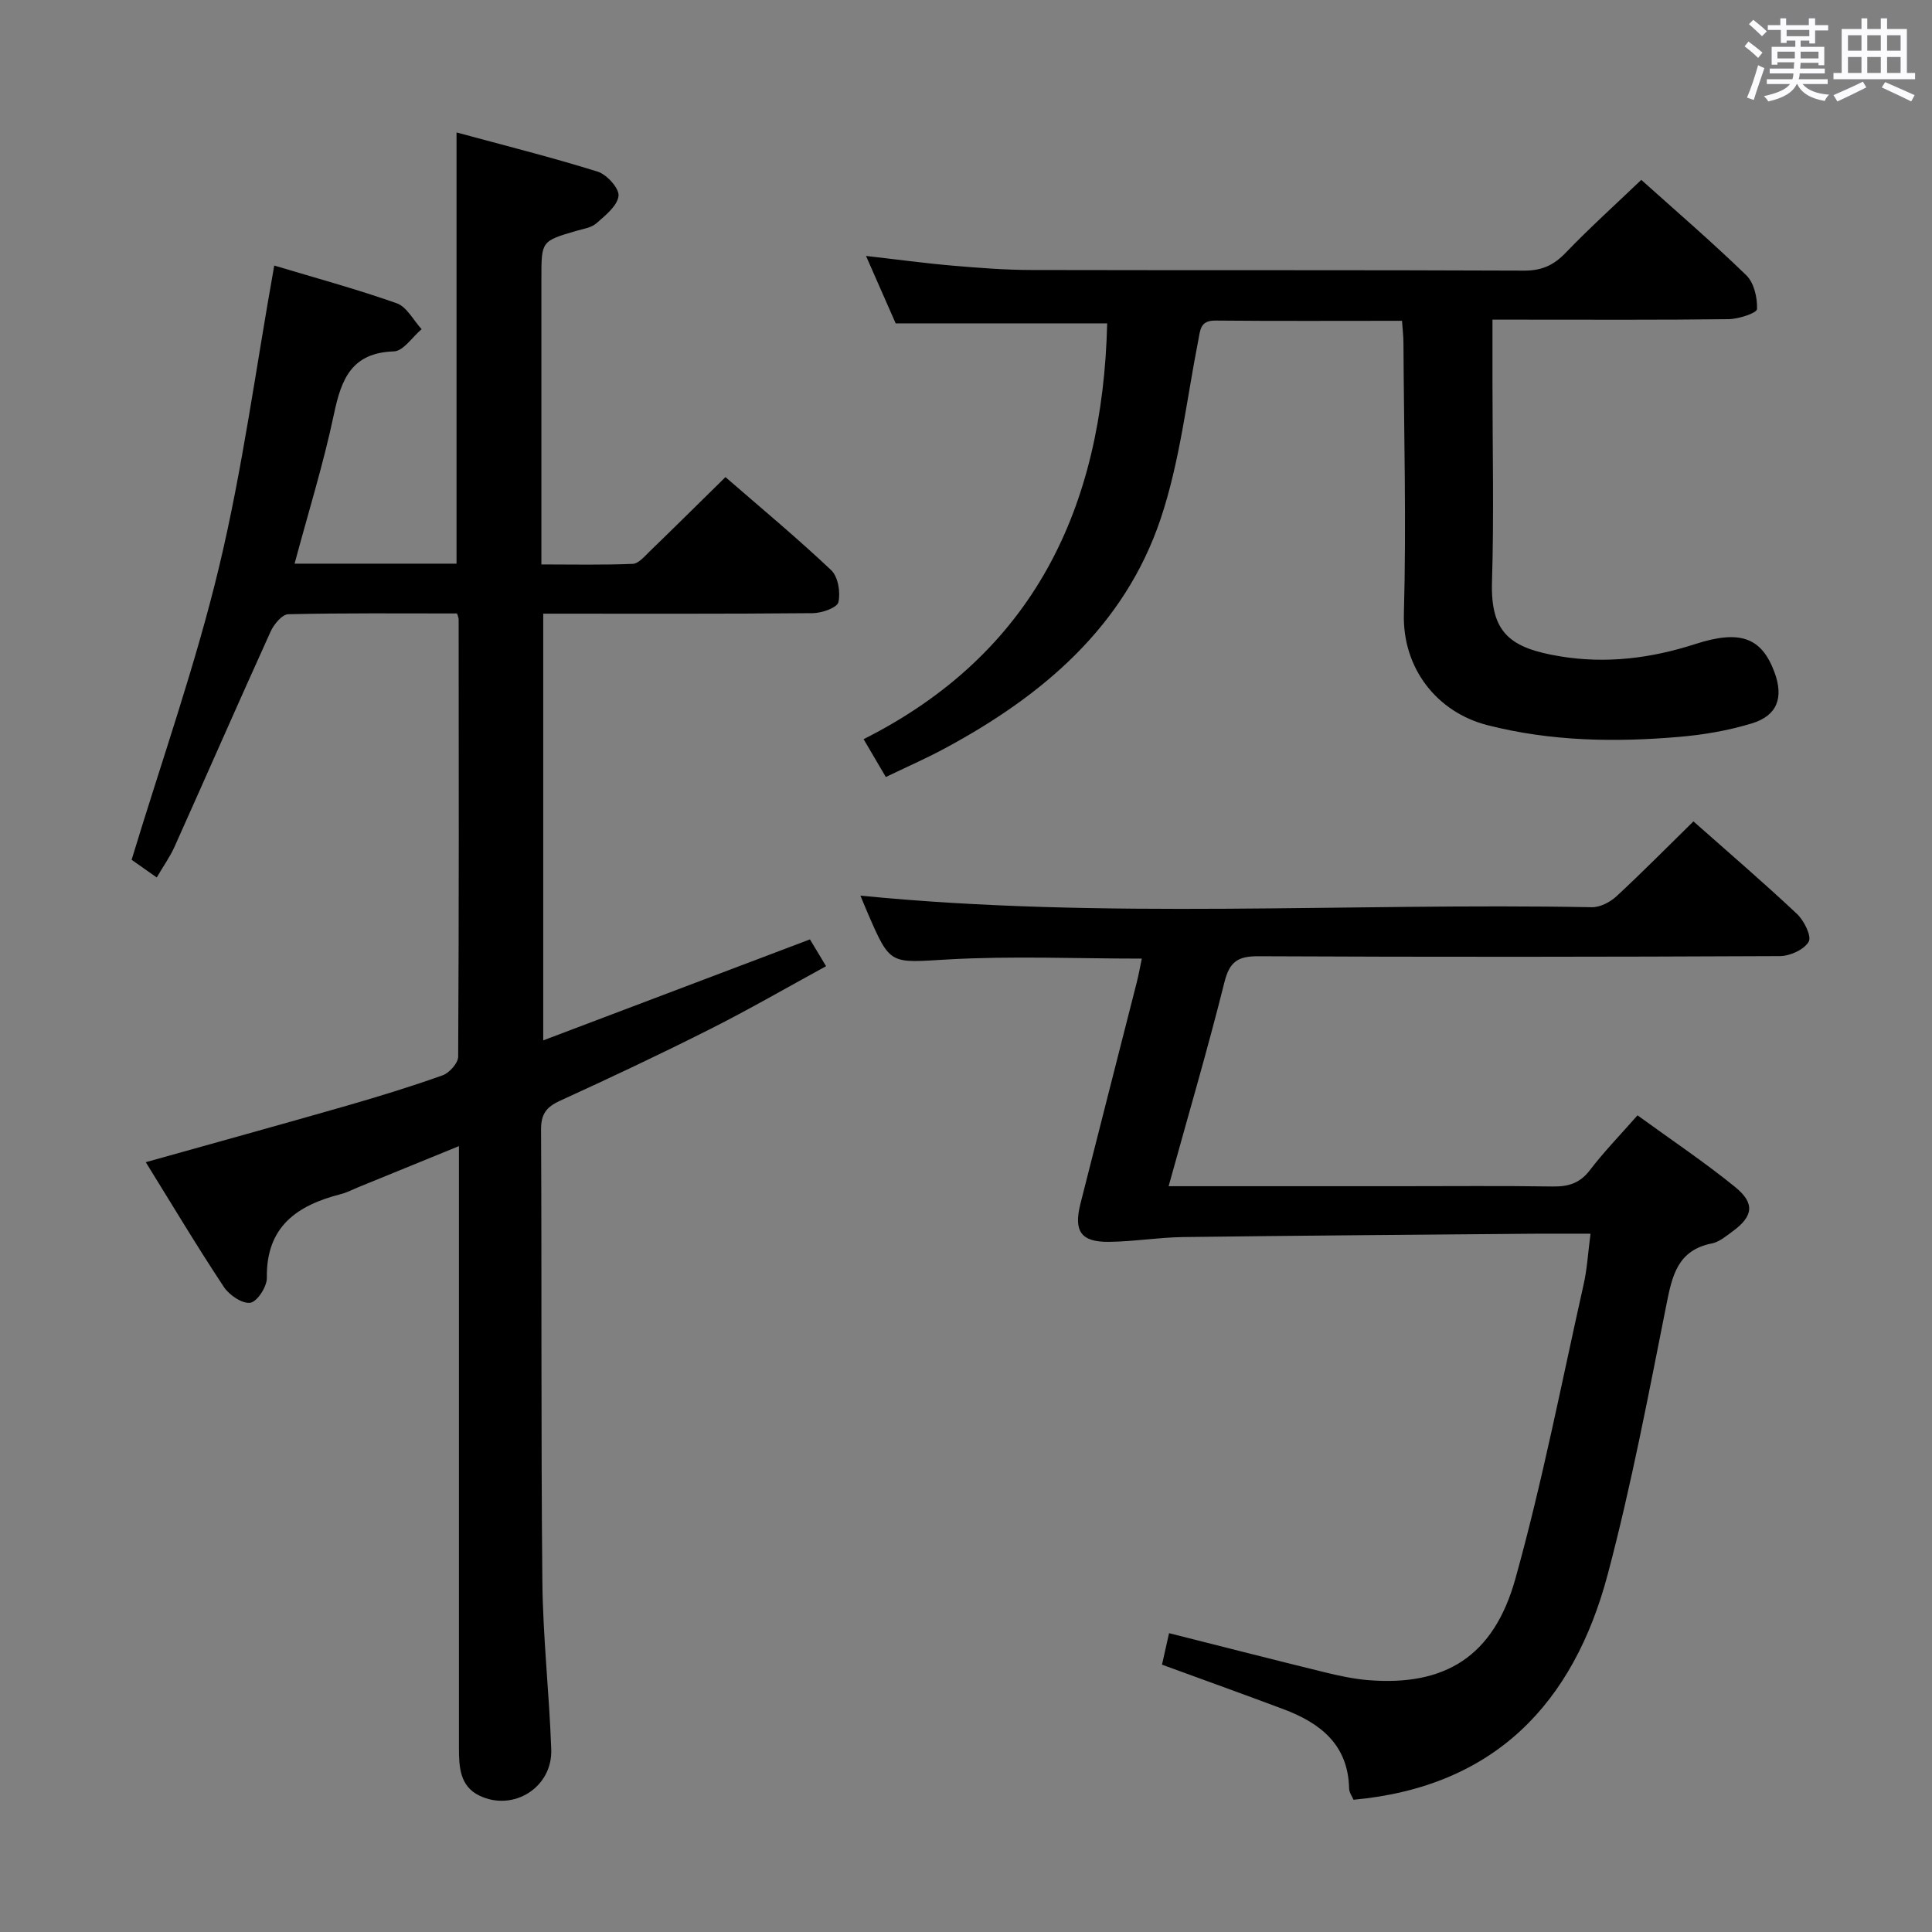 <svg enable-background="new 0 0 400 400" viewBox="0 0 400 400" xmlns="http://www.w3.org/2000/svg"><rect x="0" y="0" width="400" height="400" fill="#808080" stroke="none"/><path d="m361.2 9.6.8-1c.9.7 1.9 1.4 2.9 2.3l-.9 1.1c-1-1-2-1.8-2.8-2.4zm.5 10.6c.9-2.1 1.6-4.3 2.3-6.7.4.2.8.4 1.3.6-.7 2.1-1.5 4.3-2.2 6.6zm.4-15.2.9-.9c1 .8 2 1.6 2.8 2.4l-1 1c-.9-.9-1.8-1.7-2.7-2.5zm12.5-1.2h1.2v1.4h2.7v1.1h-2.7v2.7h-1.2v-.6h-1.8v1.3h4.9v3.8h-1.2v-.5h-3.7c0 .4-.1.9-.1 1.2h5.1v1h-5.2c0 .5-.1.9-.2 1.2h6v1h-5.2c1.1 1.3 2.9 2 5.5 2.2-.4.4-.7.8-.9 1.3-2.9-.5-4.8-1.6-5.7-3.5h-.1c-.8 1.7-2.7 2.9-5.9 3.6-.2-.4-.6-.8-.9-1.1 2.8-.6 4.6-1.4 5.4-2.5h-4.8v-1h5.3c.1-.3.2-.7.2-1.2h-4.9v-1h5c0-.4 0-.8.1-1.3h-3.5v.5h-1.2v-3.7h4.9v-1.3h-1.8v.5h-1.2v-2.7h-2.7v-1h2.6v-1.4h1.2v1.4h4.7v-1.4zm-6.6 8.3h3.6c0-.4 0-.9 0-1.4h-3.6zm1.9-4.6h4.7v-1.3h-4.7zm6.6 3.2h-3.7v1.4h3.7z" fill="#fbfafc"/><path d="m385.3 3.8h1.3v2.2h2.8v-2.2h1.3v2.2h4.1v9.1h1.7v1.3h-16.9v-1.3h1.7v-9.1h4.1v-2.2zm.4 13.1.7 1.2c-1.8.9-3.8 1.9-6 2.9-.2-.4-.5-.8-.8-1.3 2.3-1 4.3-1.9 6.1-2.8zm-3.1-6.4h2.8v-3.2h-2.8zm0 4.6h2.8v-3.3h-2.8zm4-4.6h2.8v-3.2h-2.8zm0 4.6h2.8v-3.3h-2.8zm3.7 1.9c2.1.9 4.1 1.8 6.1 2.7l-.7 1.3c-2.2-1.1-4.2-2-6.1-2.9zm3.2-9.7h-2.8v3.2h2.8v-3.1zm-2.8 7.8h2.8v-3.3h-2.8z" fill="#fbfafc"/><g fill="#010000"><path d="m30.18 240.62c14.41-4.04 27.99-7.78 41.53-11.67 6.7-1.93 13.38-3.98 19.94-6.32 1.4-.5 3.2-2.53 3.21-3.86.17-30.16.13-60.32.1-90.48 0-.46-.24-.92-.34-1.28-11.74 0-23.35-.11-34.94.16-1.27.03-2.98 2.09-3.65 3.58-6.72 14.82-13.24 29.73-19.9 44.57-.94 2.09-2.3 3.98-3.68 6.35-2.31-1.63-4.31-3.03-5.2-3.66 6.26-20.62 13.24-40.34 18.09-60.57 4.87-20.28 7.61-41.07 11.44-62.46 8.19 2.46 16.88 4.82 25.36 7.81 2.09.74 3.45 3.52 5.15 5.36-1.91 1.61-3.77 4.53-5.73 4.6-8.74.28-10.88 5.68-12.41 12.94-2.18 10.34-5.34 20.48-8.16 31.01h33.53c0-29.45 0-58.94 0-89.28 9.86 2.68 19.63 5.12 29.23 8.12 1.89.59 4.5 3.49 4.31 5.03-.25 2.07-2.73 4.03-4.58 5.66-1.04.92-2.73 1.15-4.17 1.57-7.22 2.12-7.22 2.11-7.22 9.81v59.25c6.44 0 12.69.14 18.92-.12 1.2-.05 2.44-1.55 3.49-2.57 5.13-4.96 10.2-9.99 15.7-15.39 7.24 6.29 14.78 12.55 21.89 19.27 1.43 1.35 1.96 4.59 1.49 6.63-.27 1.14-3.44 2.26-5.32 2.27-18.47.17-36.94.1-55.79.1v88.35c18.39-6.97 36.6-13.86 55.22-20.91.85 1.42 1.85 3.08 3.34 5.55-8.16 4.45-16.01 9-24.1 13.07-10.23 5.16-20.61 10.05-31.03 14.81-2.82 1.29-3.9 2.79-3.88 5.96.16 31.16-.03 62.32.27 93.47.11 11.62 1.43 23.23 1.84 34.85.28 7.83-7.81 12.96-14.87 9.57-4.08-1.96-4.24-5.99-4.24-9.92.01-38.66 0-77.31 0-115.97 0-2.64 0-5.28 0-8.59-7.26 2.96-13.99 5.71-20.72 8.46-1.23.5-2.43 1.14-3.7 1.47-9.05 2.31-15.52 6.68-15.35 17.35.03 1.81-1.99 4.93-3.42 5.15-1.66.25-4.37-1.58-5.48-3.27-5.5-8.29-10.6-16.84-16.17-25.83z"/><path d="m241.95 245.59h48.01c10.5 0 21-.1 31.49.06 3.23.05 5.64-.65 7.72-3.38 2.9-3.81 6.27-7.26 9.86-11.35 6.89 5.01 13.78 9.62 20.19 14.82 4.19 3.4 3.77 6.08-.51 9.21-1.34.98-2.75 2.18-4.29 2.49-7.07 1.4-8.21 6.63-9.4 12.63-3.72 18.69-7.27 37.46-12.15 55.86-7.08 26.7-23.4 44.01-52.64 46.69-.24-.59-.89-1.47-.91-2.35-.21-9.11-6.01-13.56-13.64-16.42-8.21-3.08-16.47-6.04-25.1-9.2.48-2.13.93-4.17 1.46-6.52 10.94 2.76 21.63 5.5 32.36 8.13 2.9.71 5.86 1.34 8.82 1.59 15.86 1.3 26.01-4.8 30.52-20.97 5.6-20.08 9.57-40.62 14.14-60.98.72-3.2.9-6.52 1.42-10.47-4.33 0-8.12-.03-11.9 0-24.15.21-48.29.38-72.44.69-5.13.07-10.25.94-15.38.99-5.76.06-7.33-2.18-5.89-7.88 3.86-15.28 7.78-30.55 11.66-45.83.41-1.6.69-3.22 1.05-4.93-13.54 0-26.86-.58-40.1.17-11.96.68-11.93 1.33-16.55-9.37-.65-1.5-1.27-3.01-1.61-3.84 50.33 4.99 100.92 1.45 151.42 2.4 1.71.03 3.79-1.04 5.1-2.25 5.37-4.97 10.51-10.19 15.95-15.52 7.11 6.3 14.42 12.57 21.43 19.15 1.47 1.38 3.08 4.63 2.43 5.76-.94 1.64-3.87 2.97-5.96 2.98-35.99.17-71.99.2-107.98.03-4.23-.02-5.96 1.11-7.02 5.36-3.45 13.8-7.47 27.47-11.56 42.25z"/><path d="m290.27 66.42c-13.31 0-25.96.07-38.61-.05-3.18-.03-3.14 1.89-3.58 4.15-2.42 12.35-3.81 25.08-7.79 36.92-7.52 22.35-24.52 36.66-44.72 47.53-3.9 2.1-7.98 3.88-12.17 5.9-1.56-2.66-2.9-4.94-4.6-7.83 35.17-17.71 49.5-47.87 50.43-86.09-14.25 0-28.74 0-43.79 0-1.74-3.94-3.79-8.62-6.14-13.96 6.44.73 12.12 1.51 17.82 2 5.46.47 10.95.9 16.43.91 33.98.08 67.97-.02 101.95.13 3.66.02 6.14-1.08 8.63-3.67 4.95-5.15 10.26-9.94 15.68-15.12 7.06 6.34 14.61 12.83 21.74 19.75 1.61 1.56 2.32 4.67 2.22 7.01-.04.81-3.79 2.05-5.86 2.08-14.32.18-28.65.1-42.98.1-1.79 0-3.58 0-5.93 0v12.84c0 13.83.32 27.66-.1 41.48-.32 10.65 3.91 13.71 14.12 15.39 9.51 1.57 18.8.42 27.98-2.55 9.34-3.02 13.71-1.3 16.36 5.77 1.97 5.27.66 9.04-4.66 10.66-4.88 1.49-10.03 2.37-15.13 2.8-13.29 1.13-26.54.91-39.6-2.43-10.46-2.67-17.62-11.76-17.31-23.07.52-18.64.01-37.31-.09-55.96 0-1.47-.18-2.93-.3-4.69z"/></g></svg>